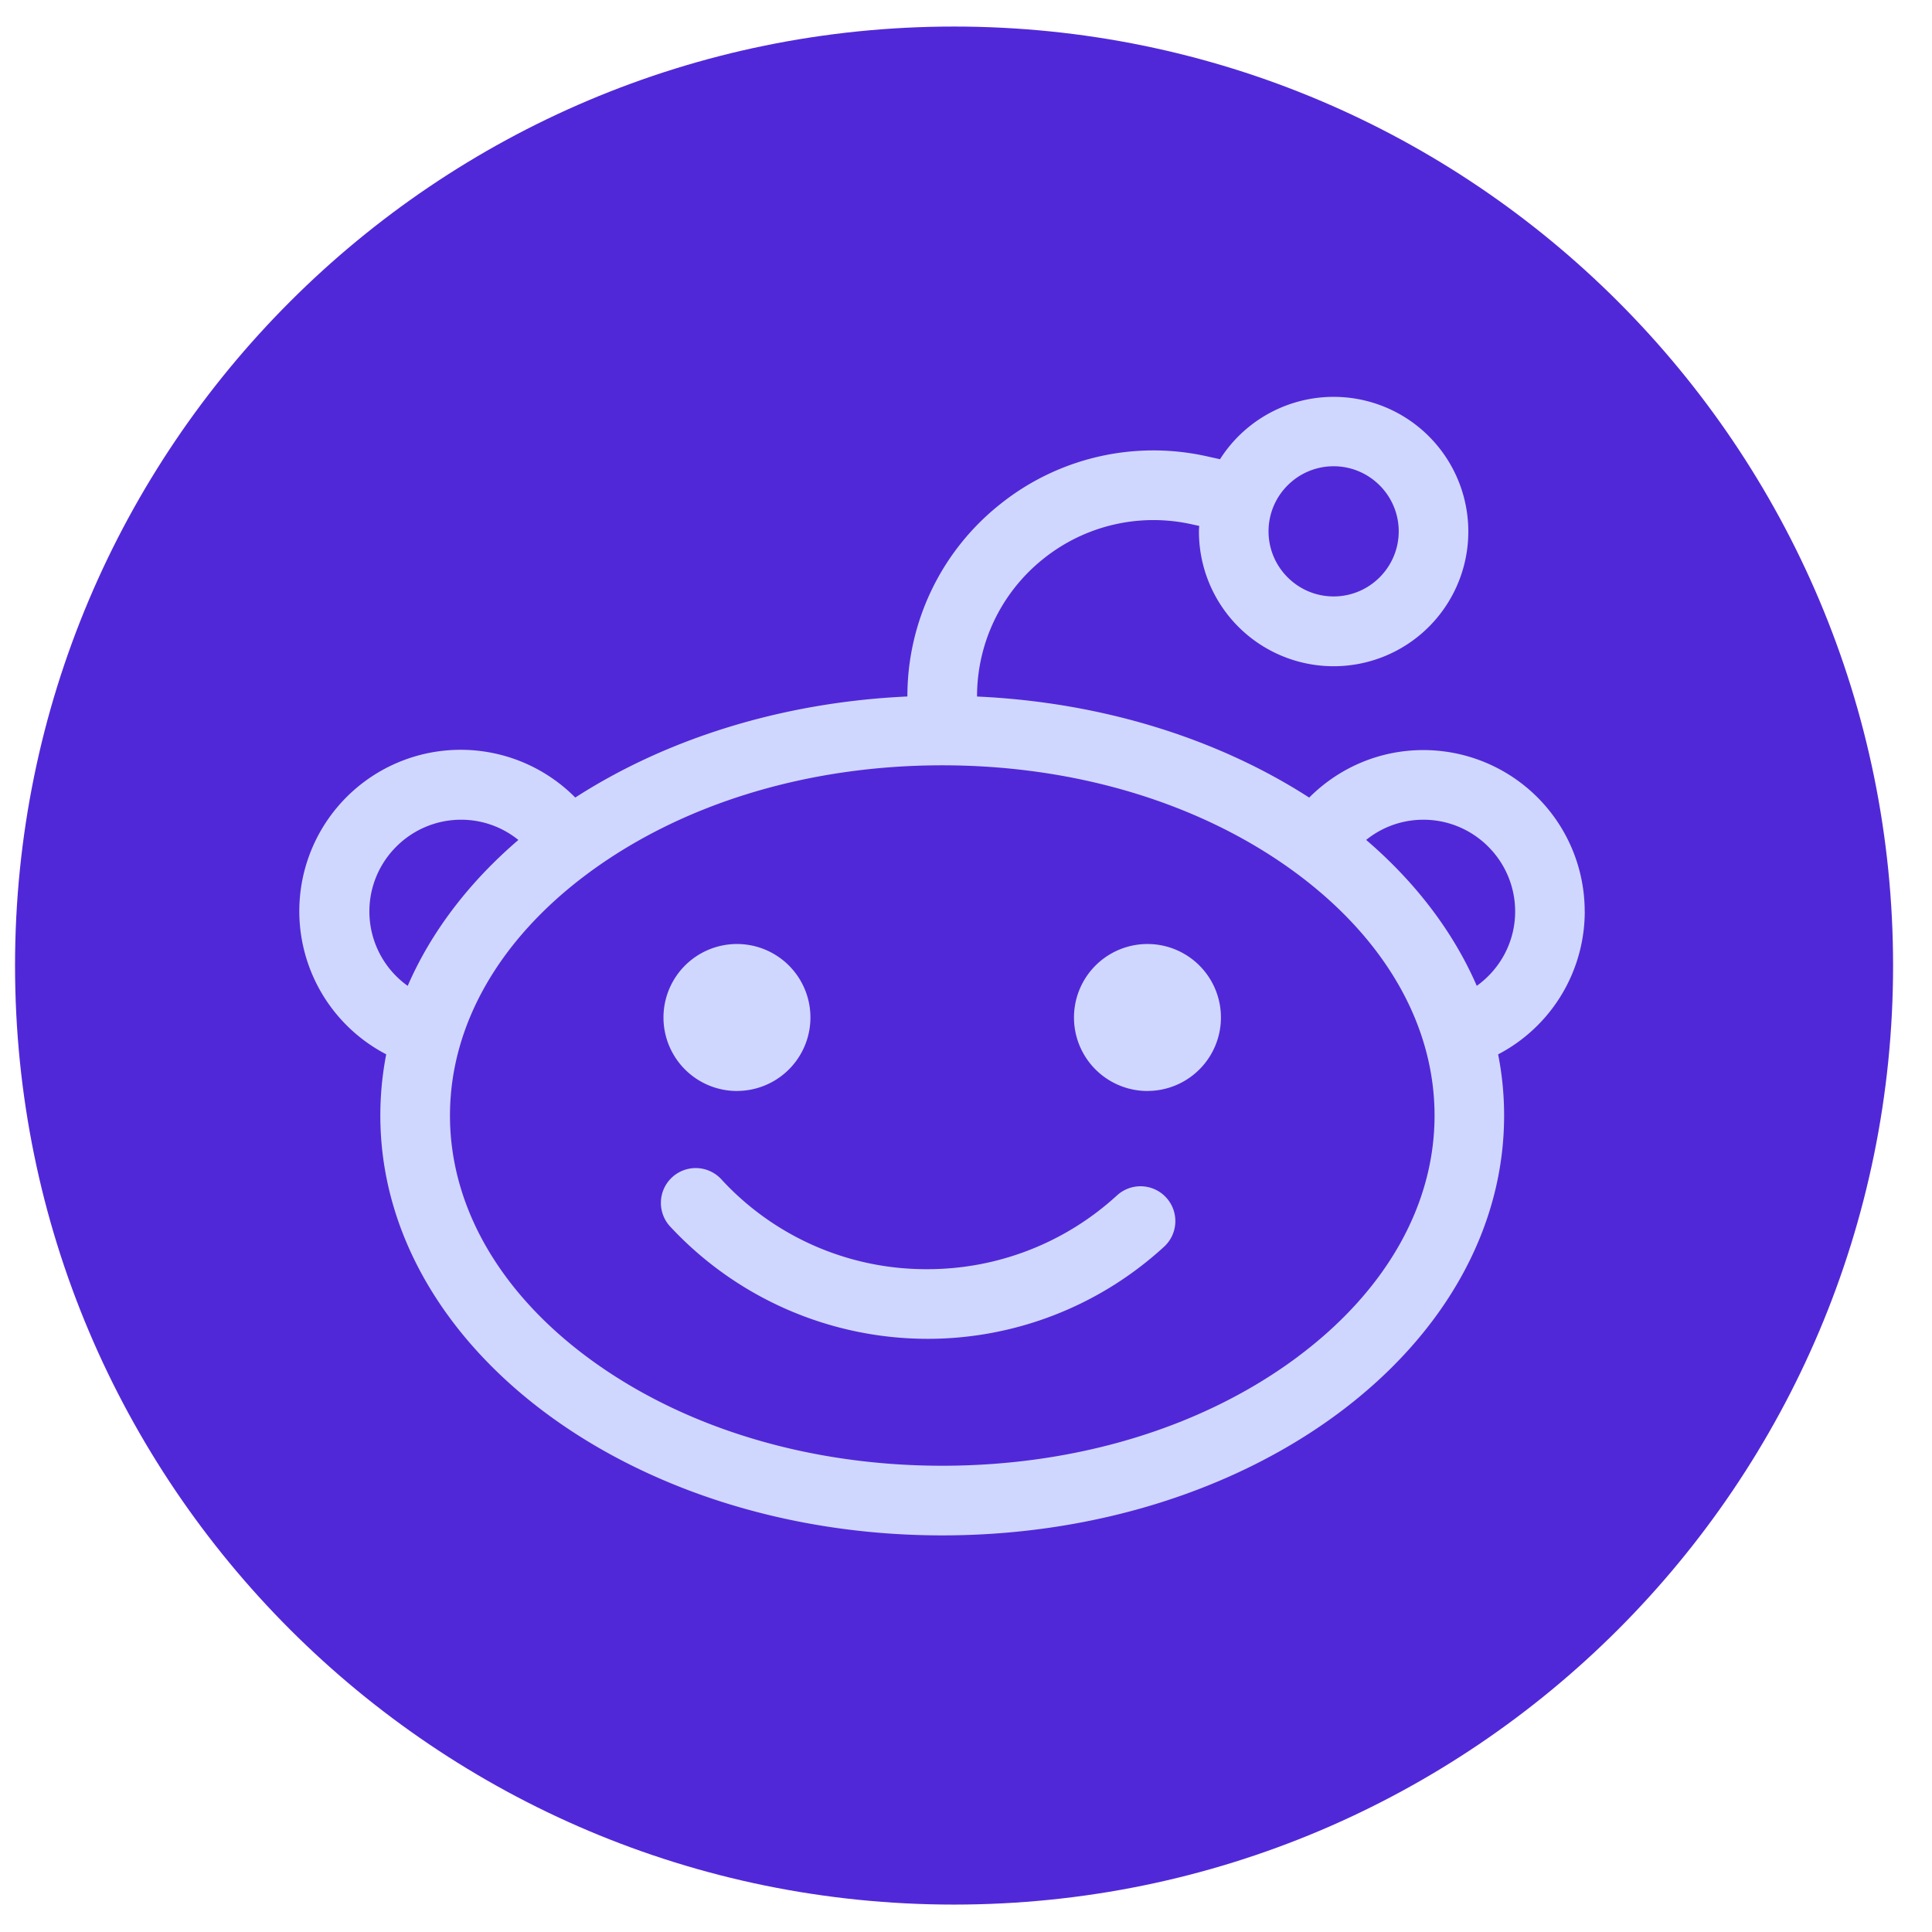 <svg width="42" height="42" fill="none" xmlns="http://www.w3.org/2000/svg"><path d="M20.74 41.404c11.274 0 20.414-9.14 20.414-20.413C41.154 9.717 32.014.577 20.74.577 9.466.577.327 9.717.327 20.991c0 11.274 9.14 20.413 20.413 20.413z" fill="#5128D8"/><g fill="#D0D7FF"><path d="M34.45 19.815a3.508 3.508 0 00-3.508-3.509c-.97 0-1.846.396-2.481 1.033-1.962-1.265-4.468-2.072-7.221-2.197a3.822 3.822 0 011.437-2.99 3.823 3.823 0 013.236-.753l.157.034c-.002.04-.006.078-.006.118a2.928 2.928 0 10.458-1.568l-.281-.062a5.329 5.329 0 00-4.511 1.05 5.328 5.328 0 00-2.004 4.17c-2.752.126-5.258.932-7.22 2.197a3.508 3.508 0 10-4.11 5.582 7.005 7.005 0 00-.128 1.33c0 5.041 5.469 9.128 12.215 9.128 6.746 0 12.215-4.087 12.215-9.127 0-.452-.044-.896-.13-1.33a3.506 3.506 0 001.883-3.106zm-5.458-9.679c.78 0 1.415.635 1.415 1.415s-.635 1.415-1.415 1.415-1.415-.635-1.415-1.415.635-1.415 1.415-1.415zM8.03 19.815c0-1.1.895-1.995 1.995-1.995.47 0 .903.165 1.244.44-1.067.915-1.893 1.99-2.406 3.172a1.989 1.989 0 01-.833-1.617zm20.186 9.677c-2.048 1.53-4.794 2.372-7.732 2.372-2.938 0-5.684-.843-7.732-2.372-1.915-1.431-2.97-3.293-2.97-5.241 0-1.95 1.055-3.81 2.97-5.242 2.048-1.53 4.794-2.372 7.732-2.372 2.938 0 5.684.843 7.732 2.372 1.915 1.431 2.97 3.293 2.97 5.242 0 1.948-1.055 3.81-2.97 5.24zm3.888-8.06c-.513-1.182-1.338-2.258-2.405-3.173.34-.274.773-.439 1.244-.439 1.1 0 1.995.895 1.995 1.995 0 .666-.33 1.255-.834 1.616z"/><path d="M16.021 23.716a1.597 1.597 0 100-3.194 1.597 1.597 0 000 3.195zm8.924 0a1.597 1.597 0 100-3.194 1.597 1.597 0 000 3.195zM24.268 26a6.09 6.09 0 01-4.11 1.591 6.045 6.045 0 01-4.466-1.942.757.757 0 10-1.107 1.032 7.645 7.645 0 005.573 2.424 7.6 7.6 0 005.13-1.986.757.757 0 10-1.02-1.118z"/></g></svg>